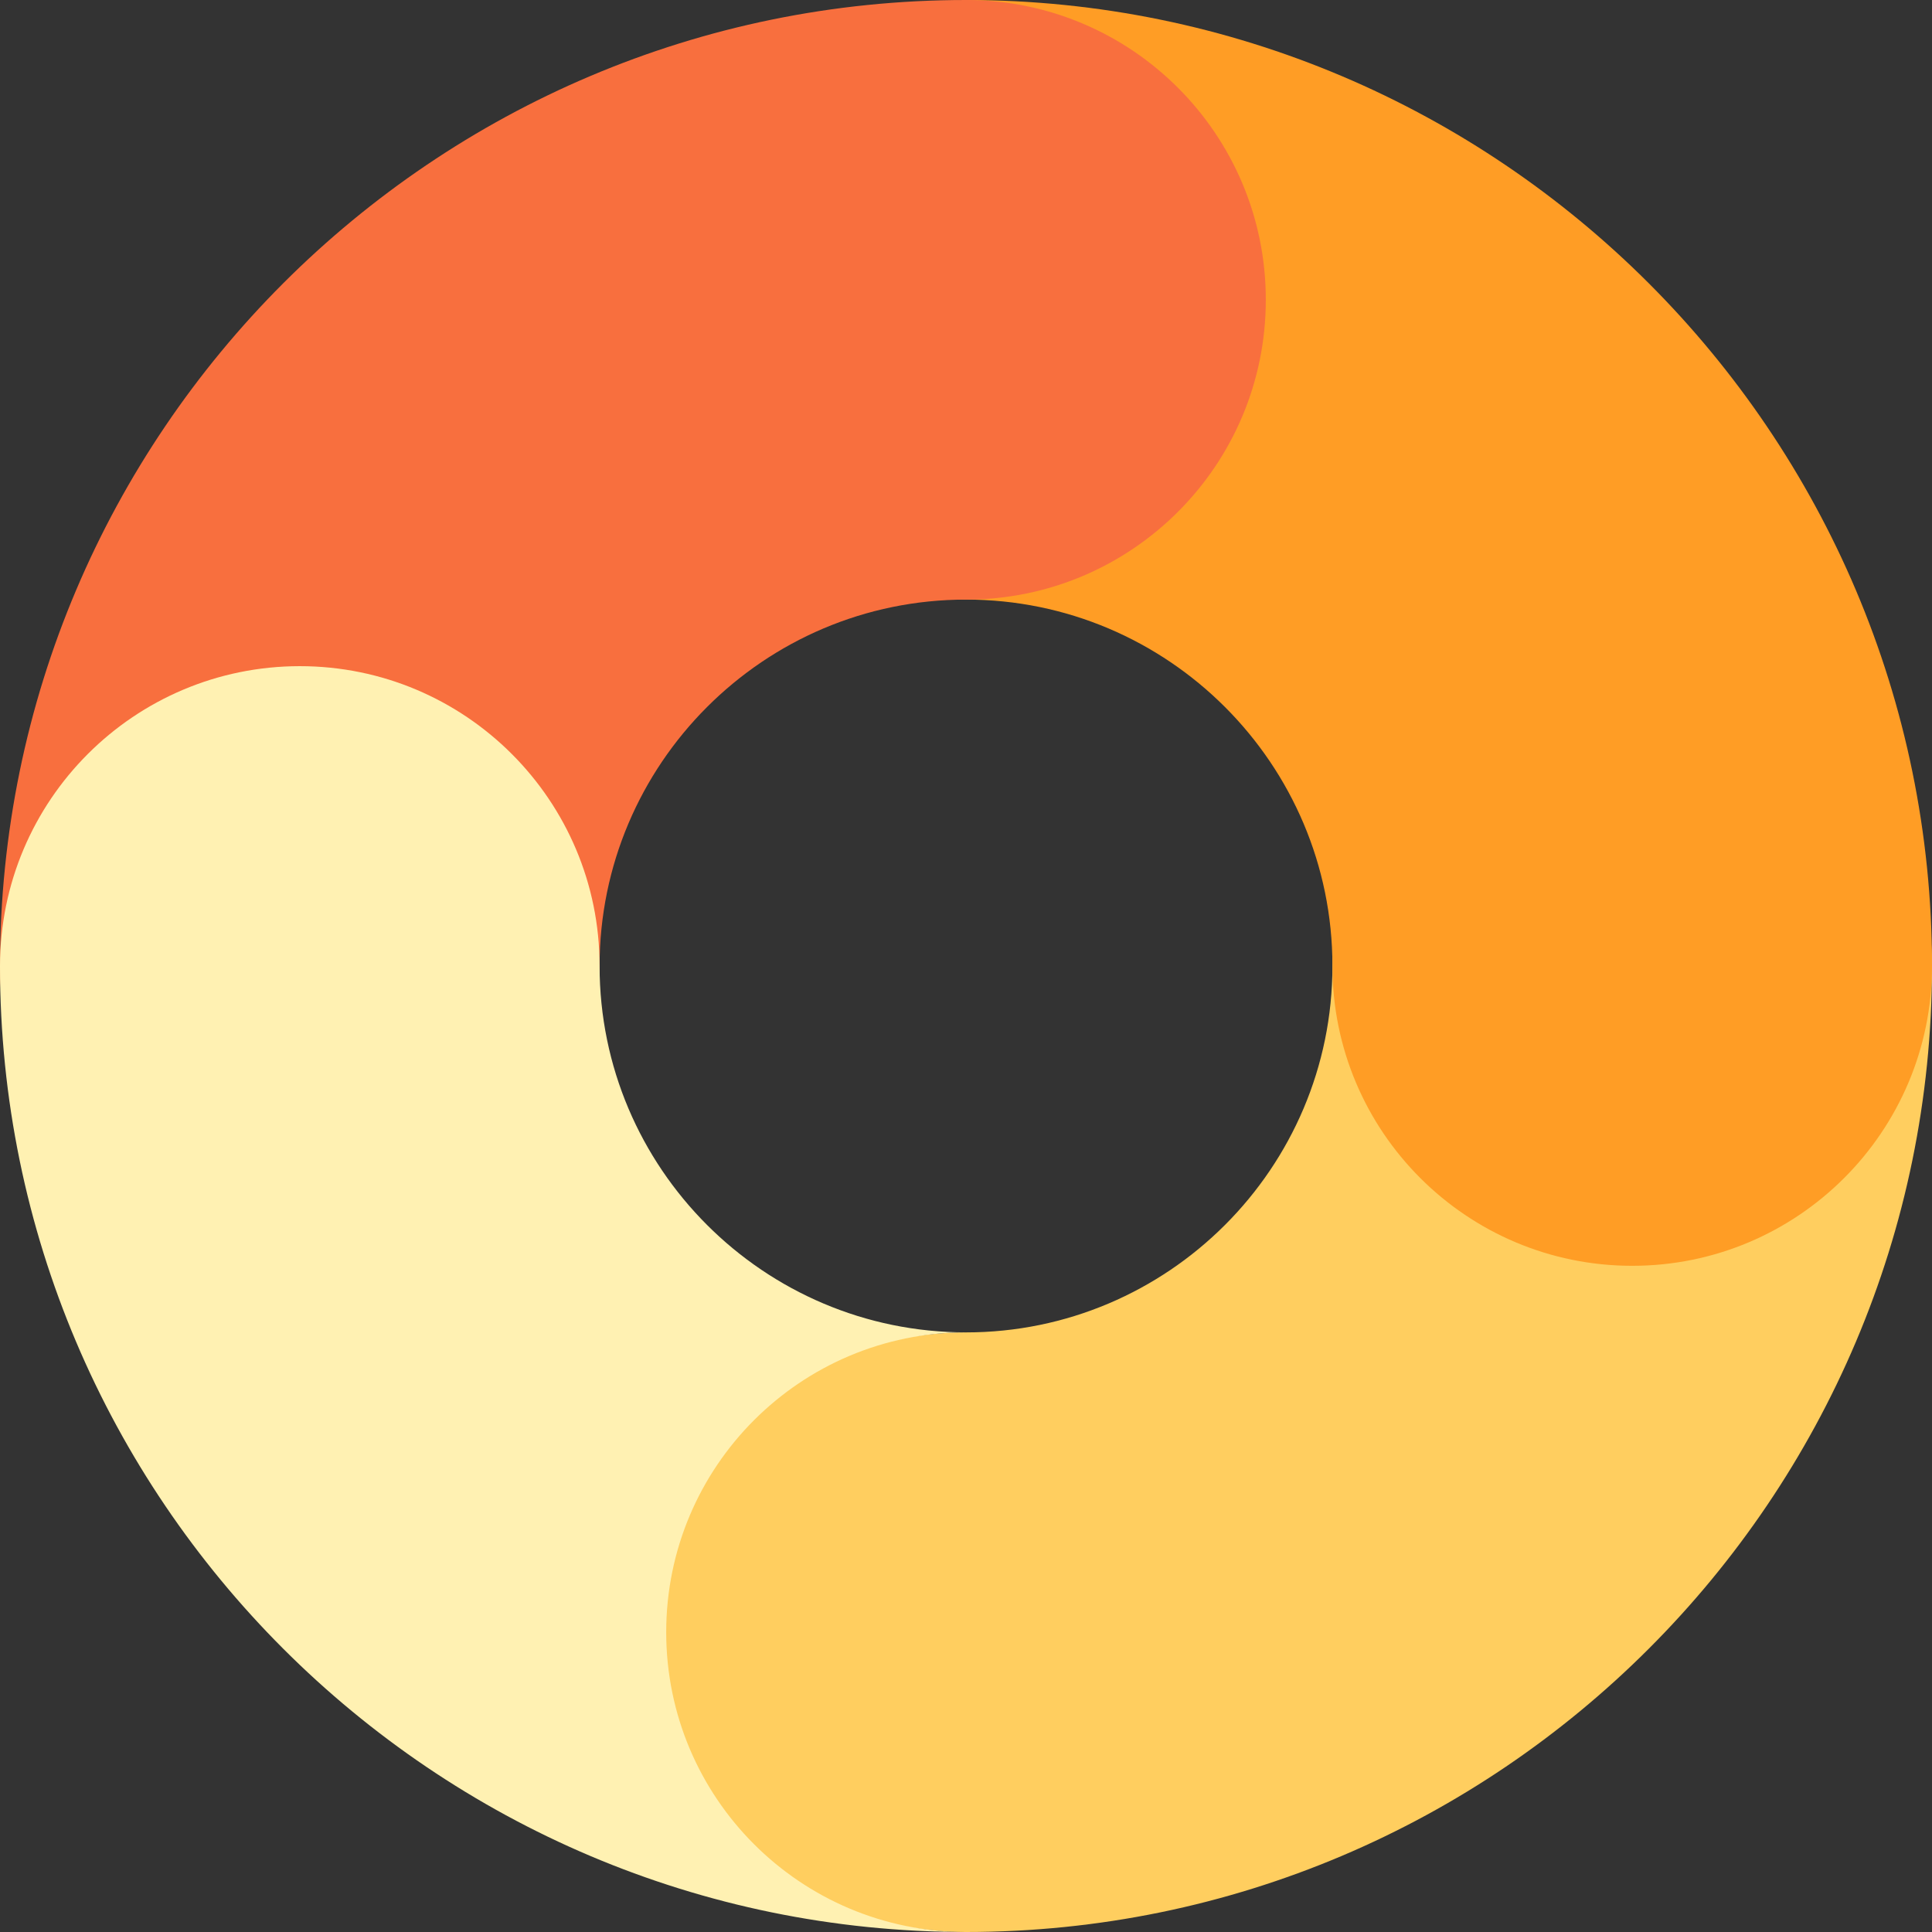<svg version="1.1" id="图层_1" x="0px" y="0px" width="122px" height="122px" viewBox="0 0 122 122" enable-background="new 0 0 122 122" xml:space="preserve" xmlns:xml="http://www.w3.org/XML/1998/namespace" xmlns="http://www.w3.org/2000/svg" xmlns:xlink="http://www.w3.org/1999/xlink">
  <rect x="0" y="0" width="122" height="122" fill="#333333" stroke="none"/>
  <path fill="#FFCE5F" d="M61,122c-10.456,0-26.833-8.545-26.833-19S50.544,84.137,61,84.137c12.759,0,23.139-10.379,23.139-23.138
	c0-10.456,8.475-18.931,18.932-18.931C113.523,42.069,122,50.544,122,61C122,94.636,94.637,122,61,122z" class="color c1"/>
  <path fill="#FF9D25" d="M61,0c-0.234,0-12.759,37.862,0,37.862S84.139,48.242,84.139,61c0,10.456,8.475,18.932,18.932,18.932
	C113.523,79.932,122,71.456,122,61C122,27.364,94.637,0,61,0z" class="color c2"/>
  <path fill="#F86F3E" d="M18.931,79.932C8.476,79.932,0,71.456,0,61C0,27.364,27.364,0,61,0c10.456,0,18.932,8.476,18.932,18.931
	c0,10.456-8.476,18.932-18.932,18.932c-12.759,0-23.138,10.38-23.138,23.138C37.862,71.456,29.387,79.932,18.931,79.932z" class="color c3"/>
  <path fill="#FFF1B2" d="M42.069,103.068c0-10.455,8.475-18.933,18.931-18.933c-12.759,0-23.138-10.379-23.138-23.138
	c0-10.456-8.476-18.931-18.932-18.931C8.476,42.069,0,50.544,0,61c0,33.636,27.364,61,61,61
	C50.544,122,42.069,113.523,42.069,103.068z" class="color c4"/>
</svg>